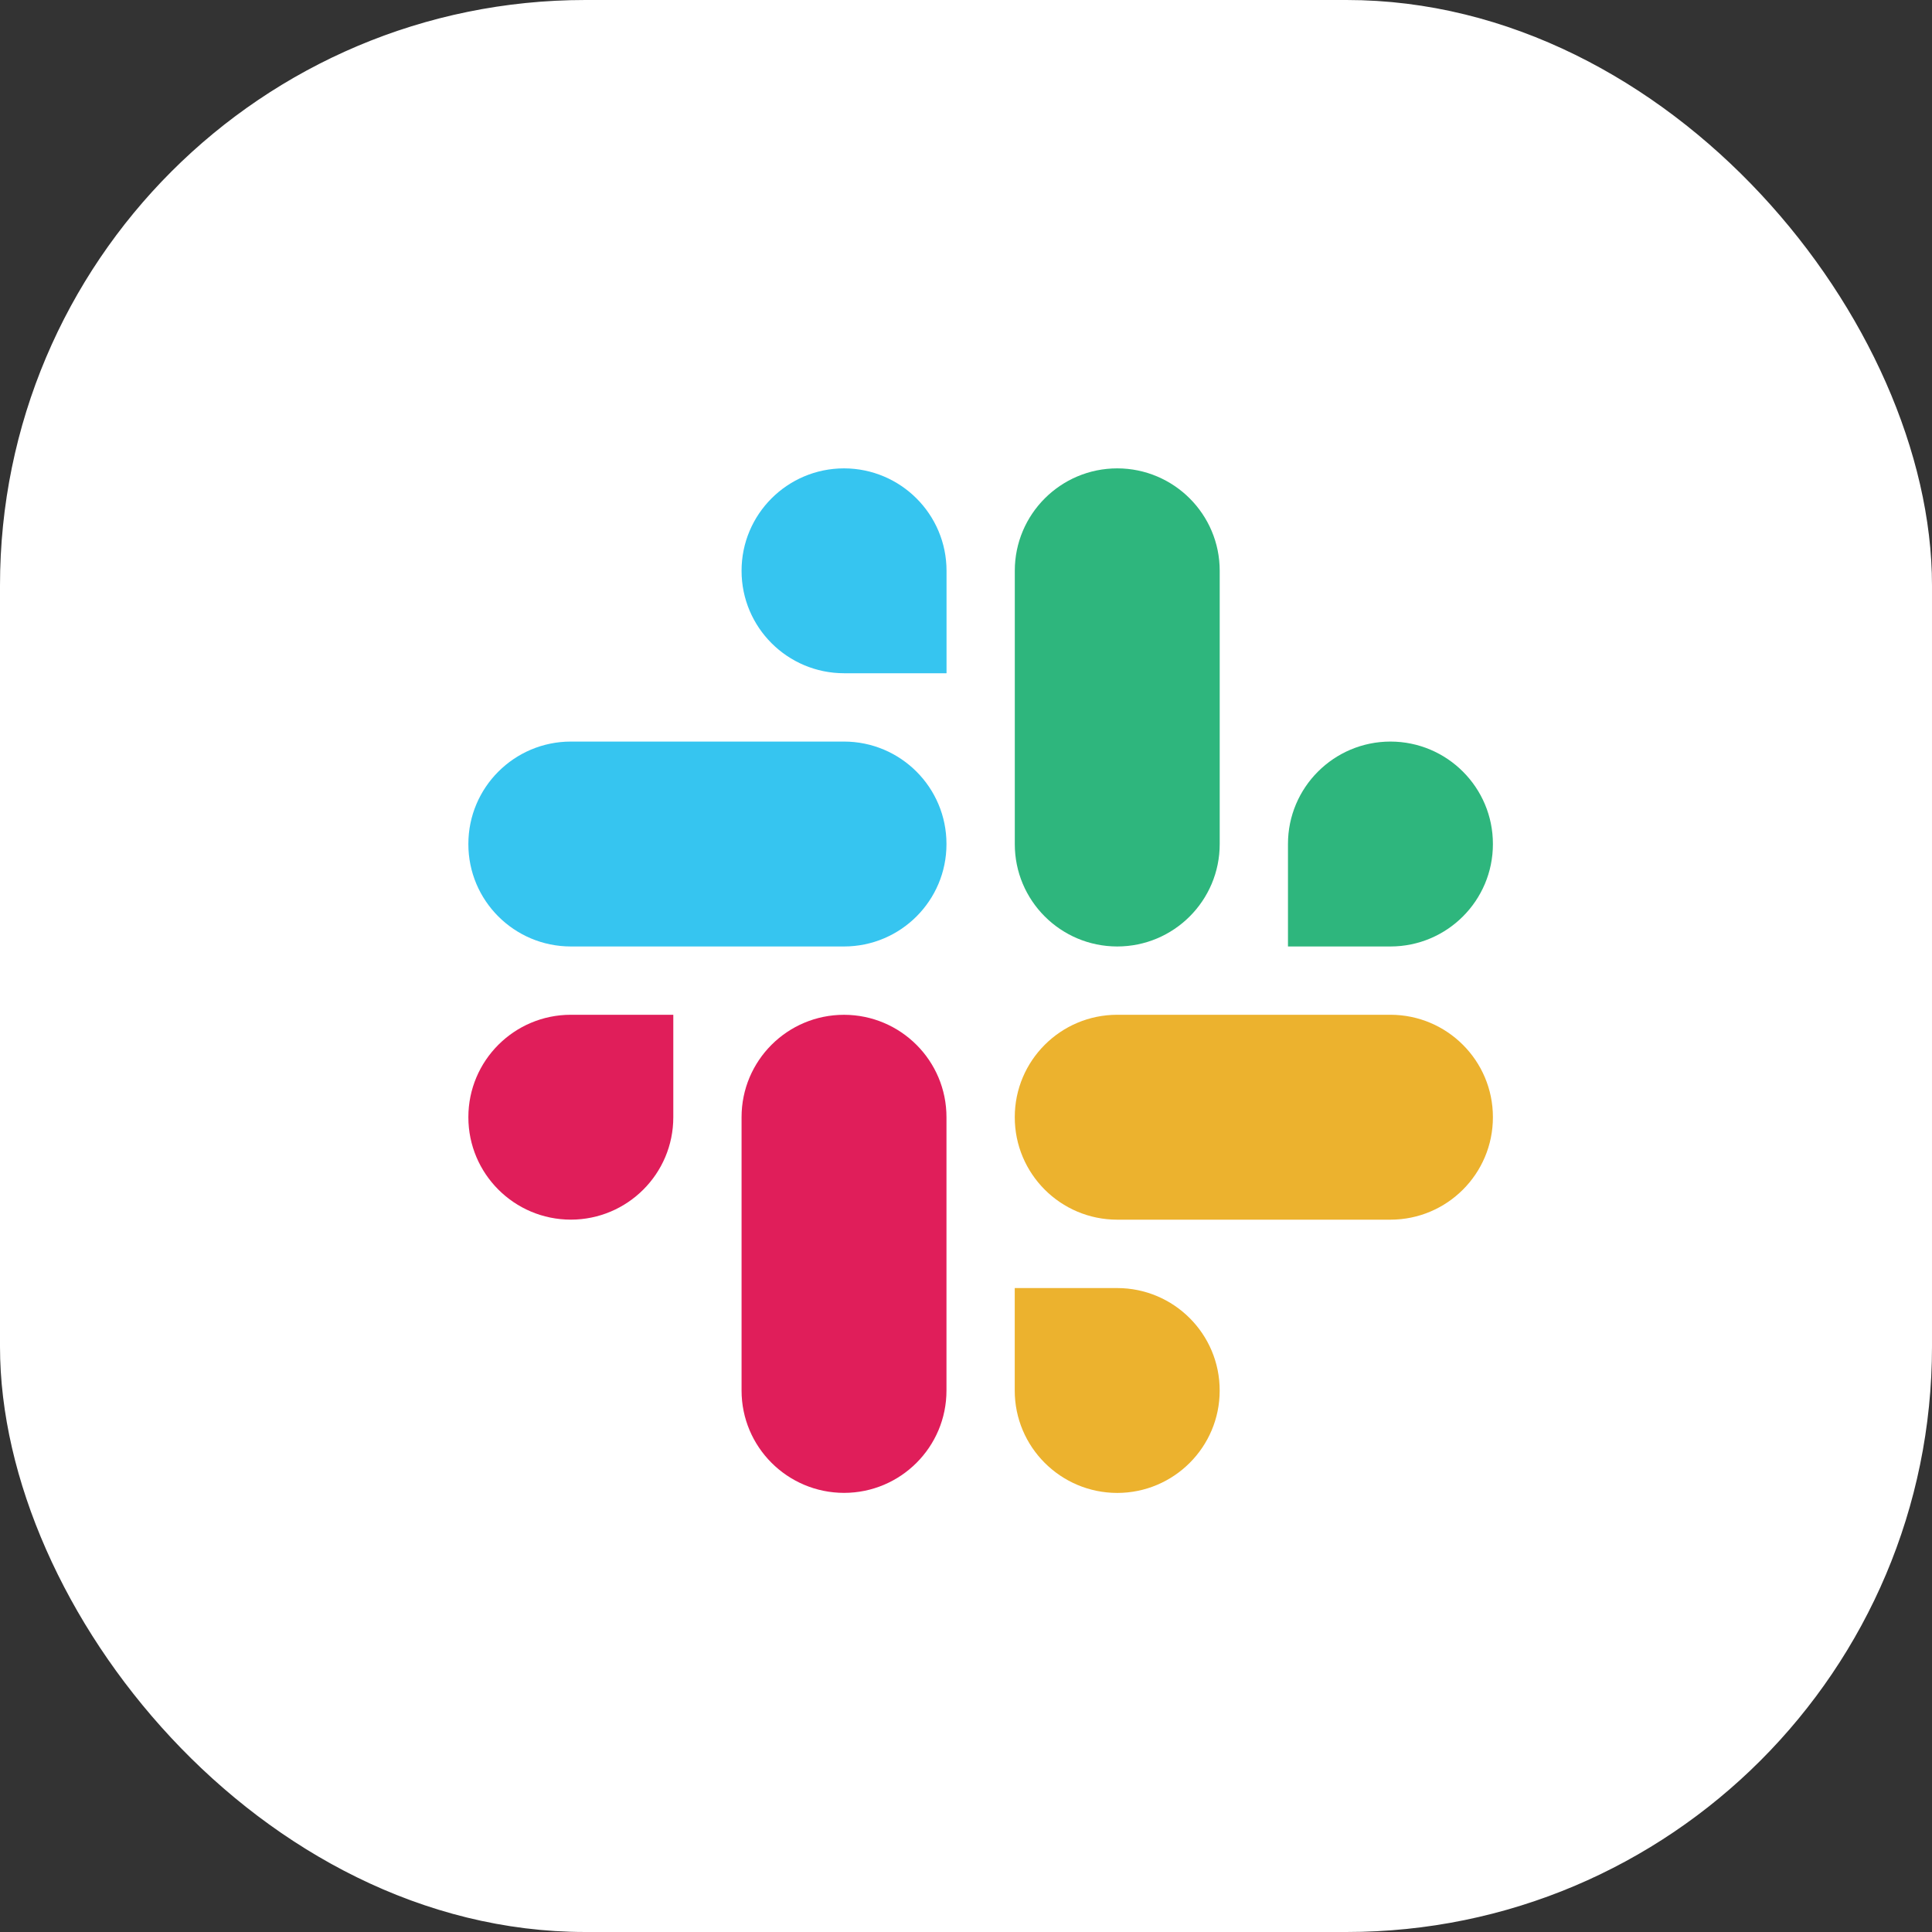 <svg width="66" height="66" viewBox="0 0 66 66" fill="none" xmlns="http://www.w3.org/2000/svg">
<rect x="0" y="0" width="66" height="66" fill="#333333" stroke="none"/>
<rect x="0.5" y="0.5" width="65" height="65" rx="19.5" fill="white" stroke="white"/>
<path fill-rule="evenodd" clip-rule="evenodd" d="M25.333 19.499C25.332 17.568 26.898 16.001 28.833 16C30.769 16.003 32.336 17.57 32.335 19.501V22.999H28.834C26.899 22.997 25.332 21.43 25.333 19.499ZM19.501 25.333H28.833C30.767 25.335 32.335 26.902 32.333 28.834C32.335 30.765 30.767 32.332 28.833 32.333H19.499C17.564 32.331 15.997 30.764 16 28.833C15.999 26.902 17.566 25.335 19.501 25.333Z" fill="#36C5F0"/>
<path fill-rule="evenodd" clip-rule="evenodd" d="M41.667 19.499V28.833C41.668 30.765 40.101 32.332 38.166 32.333C36.231 32.331 34.664 30.764 34.667 28.833V19.499C34.666 17.568 36.233 16.001 38.168 16C40.102 16.003 41.668 17.57 41.667 19.499ZM47.5 25.333C49.434 25.335 51.002 26.902 51 28.833C51.002 30.765 49.434 32.332 47.5 32.333H43.999V28.833C43.998 26.902 45.565 25.335 47.5 25.333Z" fill="#2EB67D"/>
<path fill-rule="evenodd" clip-rule="evenodd" d="M47.499 41.666H38.166C36.231 41.665 34.665 40.098 34.666 38.165C34.665 36.234 36.232 34.667 38.167 34.666H47.501C49.435 34.669 51.002 36.236 51 38.167C51.001 40.098 49.434 41.665 47.499 41.666ZM41.666 47.502C41.668 49.432 40.1 50.999 38.166 51.001C36.231 50.998 34.664 49.431 34.665 47.502V44.002H38.166C40.1 44.004 41.668 45.571 41.666 47.502Z" fill="#ECB22E"/>
<path fill-rule="evenodd" clip-rule="evenodd" d="M19.501 41.665C17.566 41.663 15.999 40.096 16 38.165C15.999 36.234 17.566 34.667 19.501 34.666H23.001V38.165C23.003 40.096 21.435 41.663 19.501 41.665ZM25.333 47.499V38.165C25.332 36.234 26.898 34.667 28.834 34.667C30.769 34.67 32.336 36.237 32.333 38.168V47.5C32.335 49.431 30.767 50.998 28.833 50.999C26.898 50.996 25.331 49.429 25.333 47.499Z" fill="#E01E5A"/>
</svg>
